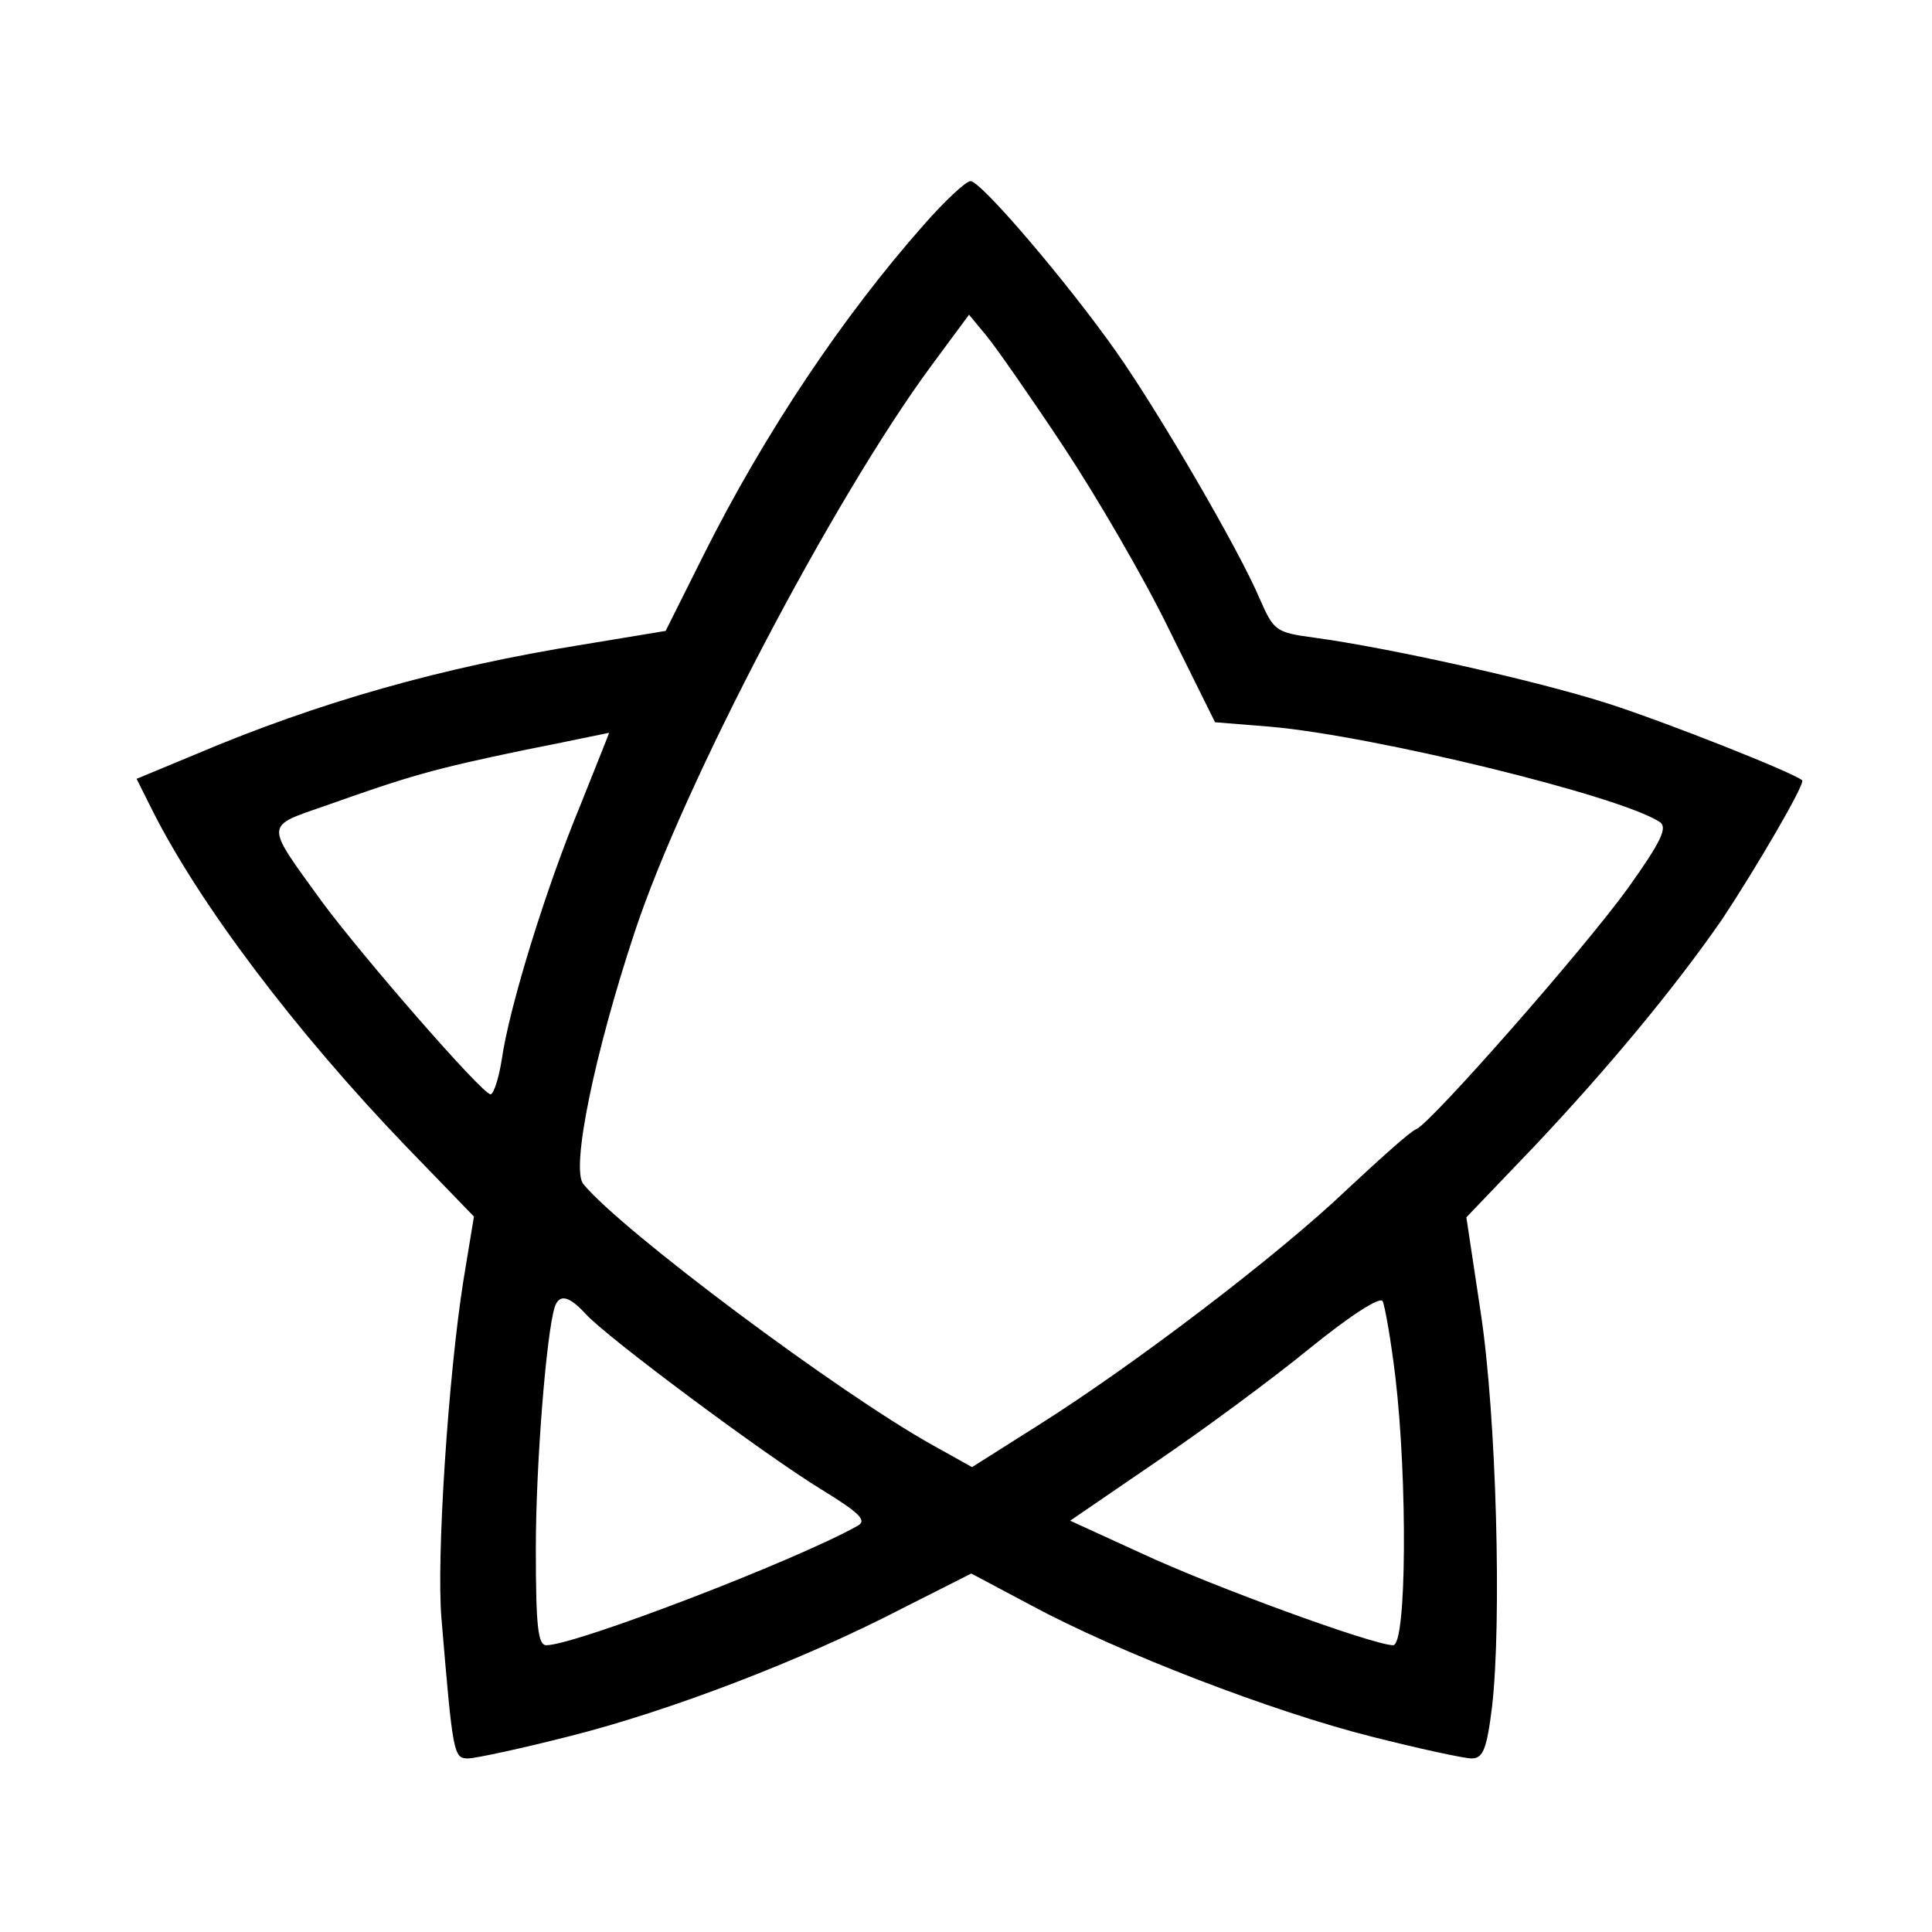 <?xml version="1.0" standalone="no"?>
<!DOCTYPE svg PUBLIC "-//W3C//DTD SVG 20010904//EN"
 "http://www.w3.org/TR/2001/REC-SVG-20010904/DTD/svg10.dtd">
<svg version="1.0" xmlns="http://www.w3.org/2000/svg"
 width="256pt" height="256pt" viewBox="0 0 256 256"
 preserveAspectRatio="xMidYMid meet">
<g transform="translate(0,256) scale(0.1,-0.1)"
fill="#000000" stroke="none">
<path d="M1224 2262 c-107 -121 -211 -276 -292 -438 l-50 -100 -109 -18 c-187
-30 -350 -76 -515 -146 l-77 -32 21 -42 c63 -125 190 -293 336 -445 l90 -93
-14 -85 c-20 -126 -36 -369 -29 -448 15 -179 16 -185 35 -185 10 0 70 13 133
29 132 33 310 101 443 170 l91 46 79 -42 c117 -63 320 -141 451 -174 63 -16
123 -29 133 -29 15 0 20 12 27 68 13 112 6 385 -15 523 l-19 126 90 94 c99
105 186 210 249 301 45 68 110 179 106 184 -11 10 -180 77 -258 102 -97 31
-292 74 -388 87 -52 7 -54 9 -73 52 -27 64 -133 246 -190 327 -64 91 -179 226
-193 226 -6 0 -34 -26 -62 -58z m186 -295 c43 -65 106 -173 139 -241 l61 -123
74 -6 c136 -12 461 -91 515 -126 11 -7 3 -25 -42 -88 -60 -83 -261 -311 -280
-319 -7 -2 -48 -39 -92 -80 -91 -87 -283 -233 -410 -313 l-87 -55 -52 29
c-124 69 -412 284 -463 346 -17 20 15 174 68 334 65 197 264 575 392 749 l51
69 24 -29 c13 -16 59 -82 102 -147z m-641 -474 c-46 -111 -94 -267 -104 -336
-4 -26 -11 -47 -15 -47 -11 0 -171 184 -224 256 -76 105 -76 98 7 127 110 39
141 48 261 73 61 12 112 23 113 23 1 1 -17 -43 -38 -96z m1080 -758 c16 -136
15 -355 -3 -355 -26 0 -240 78 -334 122 l-94 43 114 78 c62 42 154 110 203
150 53 43 93 69 97 63 3 -6 11 -51 17 -101z m-1073 84 c28 -31 239 -188 313
-233 52 -32 60 -41 47 -48 -82 -46 -374 -158 -412 -158 -11 0 -14 23 -14 128
0 112 14 285 25 320 6 18 19 15 41 -9z"/>
</g>
</svg>
